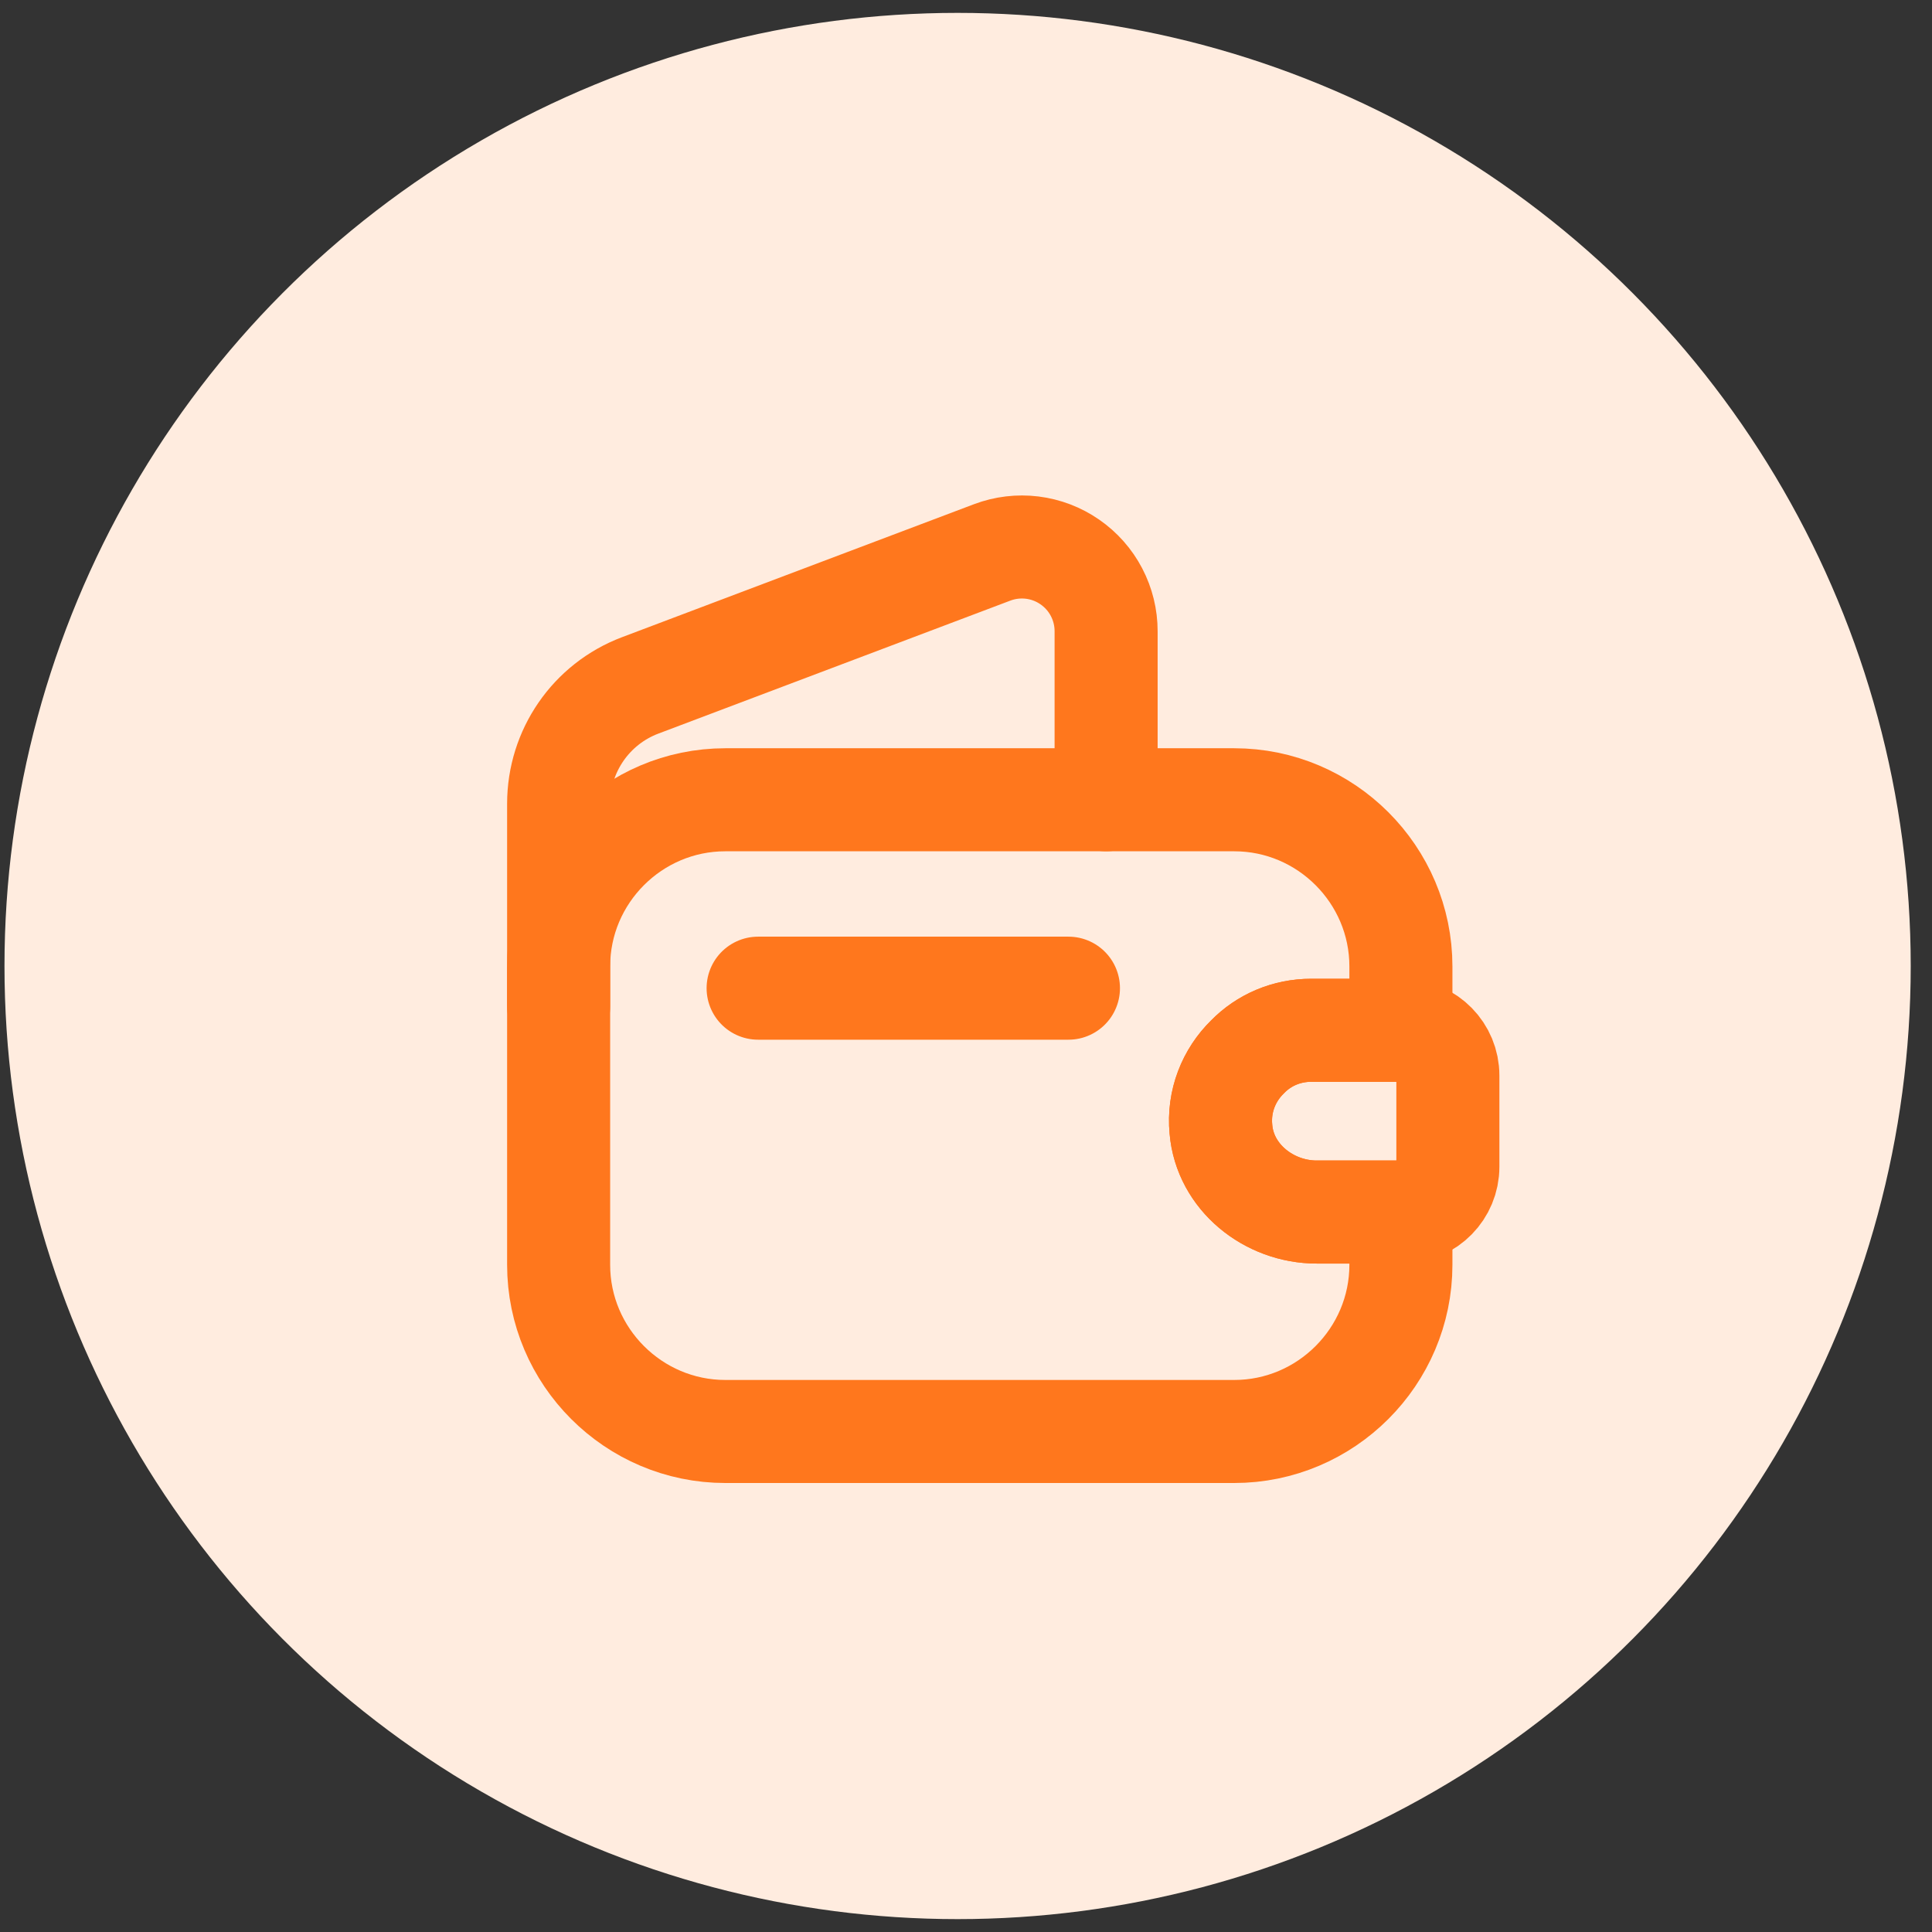 <svg width="75" height="75" viewBox="0 0 75 75" fill="none" xmlns="http://www.w3.org/2000/svg">
<rect x="0" y="0" width="75" height="75" fill="#333333" stroke="none"/>
<circle cx="37.174" cy="37.5" r="37" fill="#FFECDF"/>
<g clip-path="url(#clip0_294_2801)">
<path d="M48.429 41.028C47.706 41.733 47.293 42.749 47.397 43.833C47.551 45.692 49.255 47.051 51.114 47.051H54.383V49.099C54.383 52.661 51.475 55.57 47.913 55.57H28.157C24.594 55.57 21.686 52.661 21.686 49.099V37.517C21.686 33.955 24.594 31.047 28.157 31.047H47.913C51.475 31.047 54.383 33.955 54.383 37.517V39.995H50.907C49.944 39.995 49.066 40.374 48.429 41.028Z" stroke="#FF771D" stroke-width="4" stroke-linecap="round" stroke-linejoin="round"/>
<path d="M21.686 39.066V31.201C21.686 29.154 22.942 27.329 24.852 26.607L38.517 21.444C39.012 21.257 39.545 21.194 40.07 21.258C40.595 21.323 41.096 21.514 41.531 21.816C41.966 22.117 42.322 22.519 42.567 22.988C42.812 23.457 42.94 23.978 42.939 24.507V31.047M29.43 38.361H41.477M56.206 41.751V45.296C56.206 46.242 55.449 47.017 54.485 47.051H51.112C49.253 47.051 47.55 45.692 47.395 43.833C47.291 42.749 47.705 41.734 48.427 41.028C49.064 40.374 49.942 39.995 50.906 39.995H54.485C55.449 40.03 56.206 40.804 56.206 41.751Z" stroke="#FF771D" stroke-width="4" stroke-linecap="round" stroke-linejoin="round"/>
</g>
<defs>
<clipPath id="clip0_294_2801">
<rect width="41.302" height="41.302" fill="white" transform="translate(17.384 17.709)"/>
</clipPath>
</defs>
</svg>

